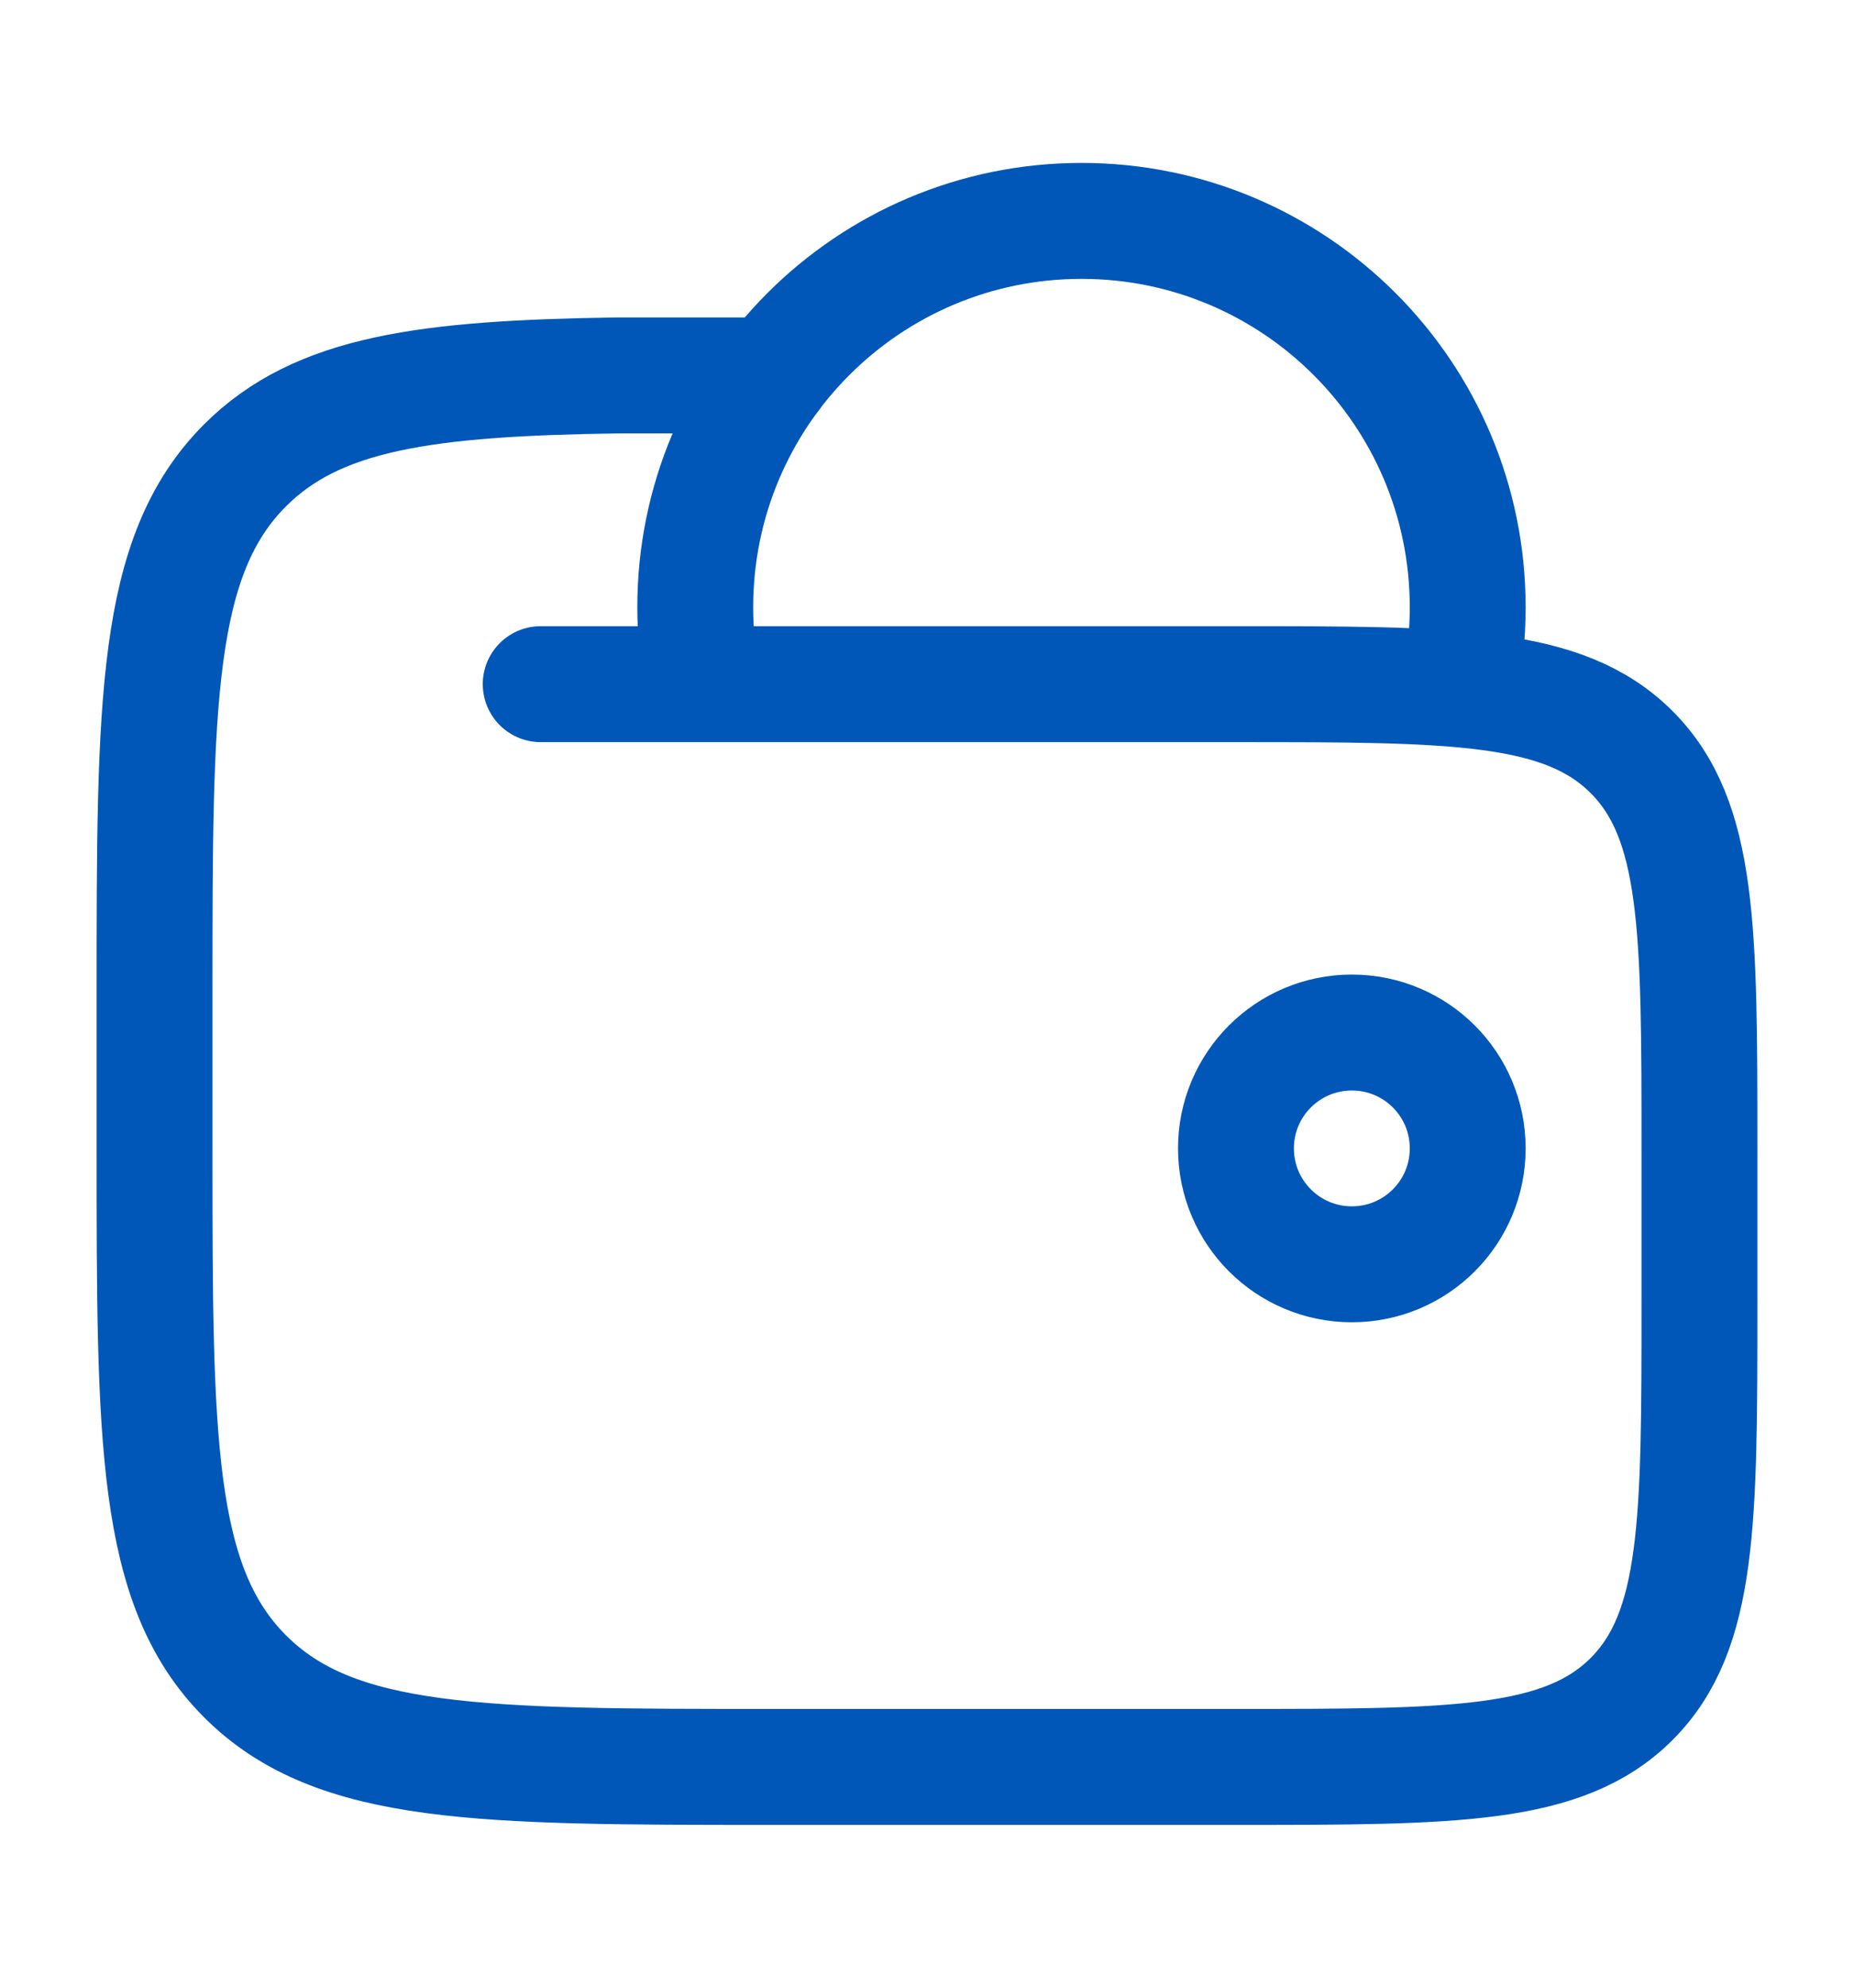 <svg width="14" height="15" viewBox="0 0 14 15" fill="none" xmlns="http://www.w3.org/2000/svg">
<path d="M9.333 8.666C9.333 9.15 9.725 9.541 10.208 9.541C10.692 9.541 11.083 9.15 11.083 8.666C11.083 8.183 10.692 7.792 10.208 7.792C9.725 7.792 9.333 8.183 9.333 8.666Z" stroke="#0057B8" stroke-width="0.875"/>
<path d="M11.025 5.167C11.063 4.978 11.083 4.783 11.083 4.583C11.083 2.972 9.777 1.667 8.167 1.667C6.556 1.667 5.25 2.972 5.25 4.583C5.25 4.783 5.27 4.978 5.308 5.167" stroke="#0057B8" stroke-width="0.875"/>
<path d="M4.083 5.163H9.333C10.983 5.163 11.808 5.163 12.321 5.676C12.833 6.189 12.833 7.014 12.833 8.665V9.832C12.833 11.482 12.833 12.308 12.321 12.821C11.808 13.334 10.983 13.334 9.333 13.334H5.833C3.633 13.334 2.533 13.334 1.85 12.65C1.167 11.966 1.167 10.866 1.167 8.665V7.497C1.167 5.296 1.167 4.196 1.85 3.512C2.4 2.962 3.22 2.854 4.667 2.833H5.833" stroke="#0057B8" stroke-width="0.875" stroke-linecap="round"/>
</svg>
